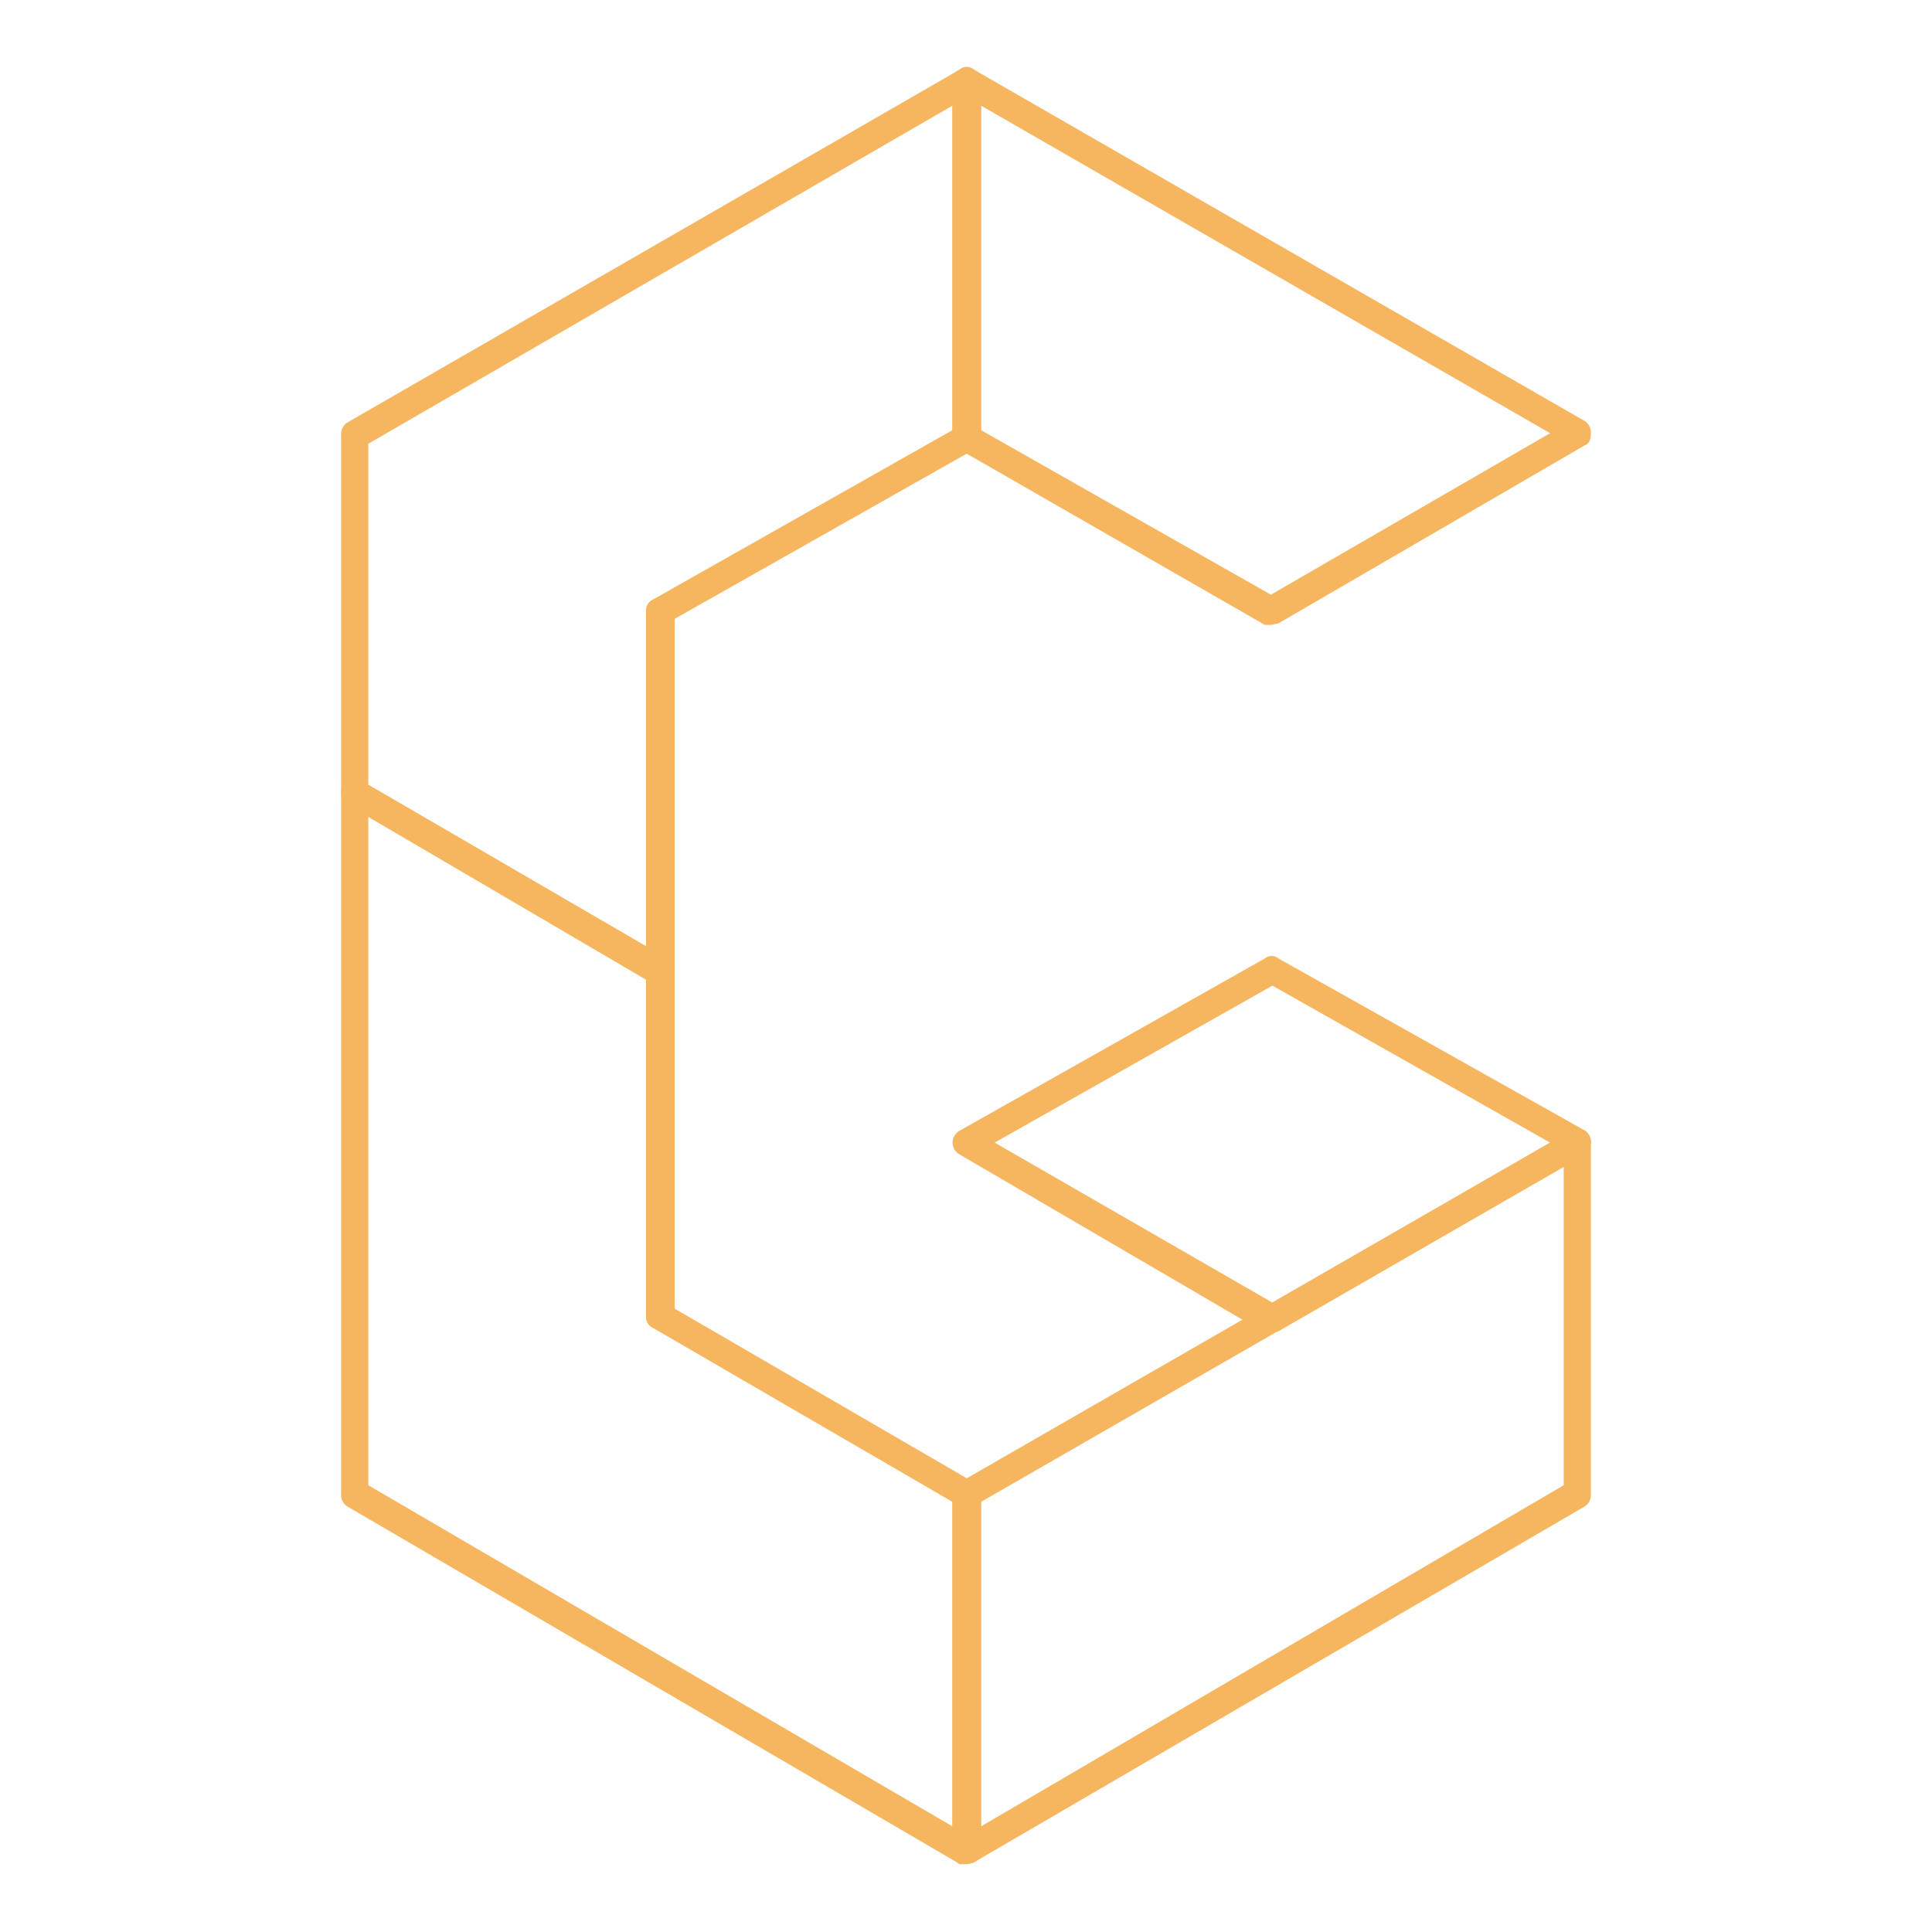<svg xmlns="http://www.w3.org/2000/svg" width="1.8in" height="1.8in" viewBox="0 0 128 128"><path fill="#f5b65f" d="M84.2 41.4h-.4L63.6 29.8a1 1 0 0 1-.5-.8V5.4a.8.8 0 0 1 .5-.8.7.7 0 0 1 .9 0L105 27.9a.9.9 0 0 1 .4.8c0 .4-.1.7-.4.8L84.7 41.3zM65 28.5l19.2 10.9 18.5-10.7L65 7z"/><path fill="#f5b65f" d="M43.8 65.2h-.5L23 53.3c-.3-.1-.4-.4-.4-.8V28.8a.9.9 0 0 1 .4-.8L63.6 4.6a.7.7 0 0 1 .9 0 .8.8 0 0 1 .5.8V29a1 1 0 0 1-.5.8L44.7 41v23.3a1 1 0 0 1-.5.8zM24.4 52l18.4 10.7V40.5a.8.8 0 0 1 .5-.8l19.8-11.2V7L24.4 29.4z"/><path fill="#f5b65f" d="M64.1 123.5h-.5L23 99.8a.9.9 0 0 1-.4-.8V52.5a.9.9 0 0 1 .4-.8 1.4 1.4 0 0 1 .9 0l20.3 11.8a.8.8 0 0 1 .5.8v22.4l19.8 11.5a.8.8 0 0 1 .5.8v23.6a.8.8 0 0 1-.5.8zM24.4 98.4L63.1 121V99.5L43.3 88a.8.8 0 0 1-.5-.8V64.8L24.4 54.1zm59.9-10.1h-.5L63.6 76.5a.9.9 0 0 1 0-1.6l20.2-11.4a.7.7 0 0 1 .9 0L105 74.9a1 1 0 0 1 0 1.6L84.7 88.2zM65.9 75.7l18.4 10.6 18.4-10.6-18.4-10.4z"/><path fill="#f5b65f" d="M64.1 123.5h-.5a.8.8 0 0 1-.5-.8V99a.8.8 0 0 1 .5-.8l40.5-23.3a1.4 1.4 0 0 1 .9 0 .9.9 0 0 1 .4.8V99a.9.9 0 0 1-.4.8l-40.5 23.6zm.9-24V121l38.6-22.6V77.3z"/></svg>